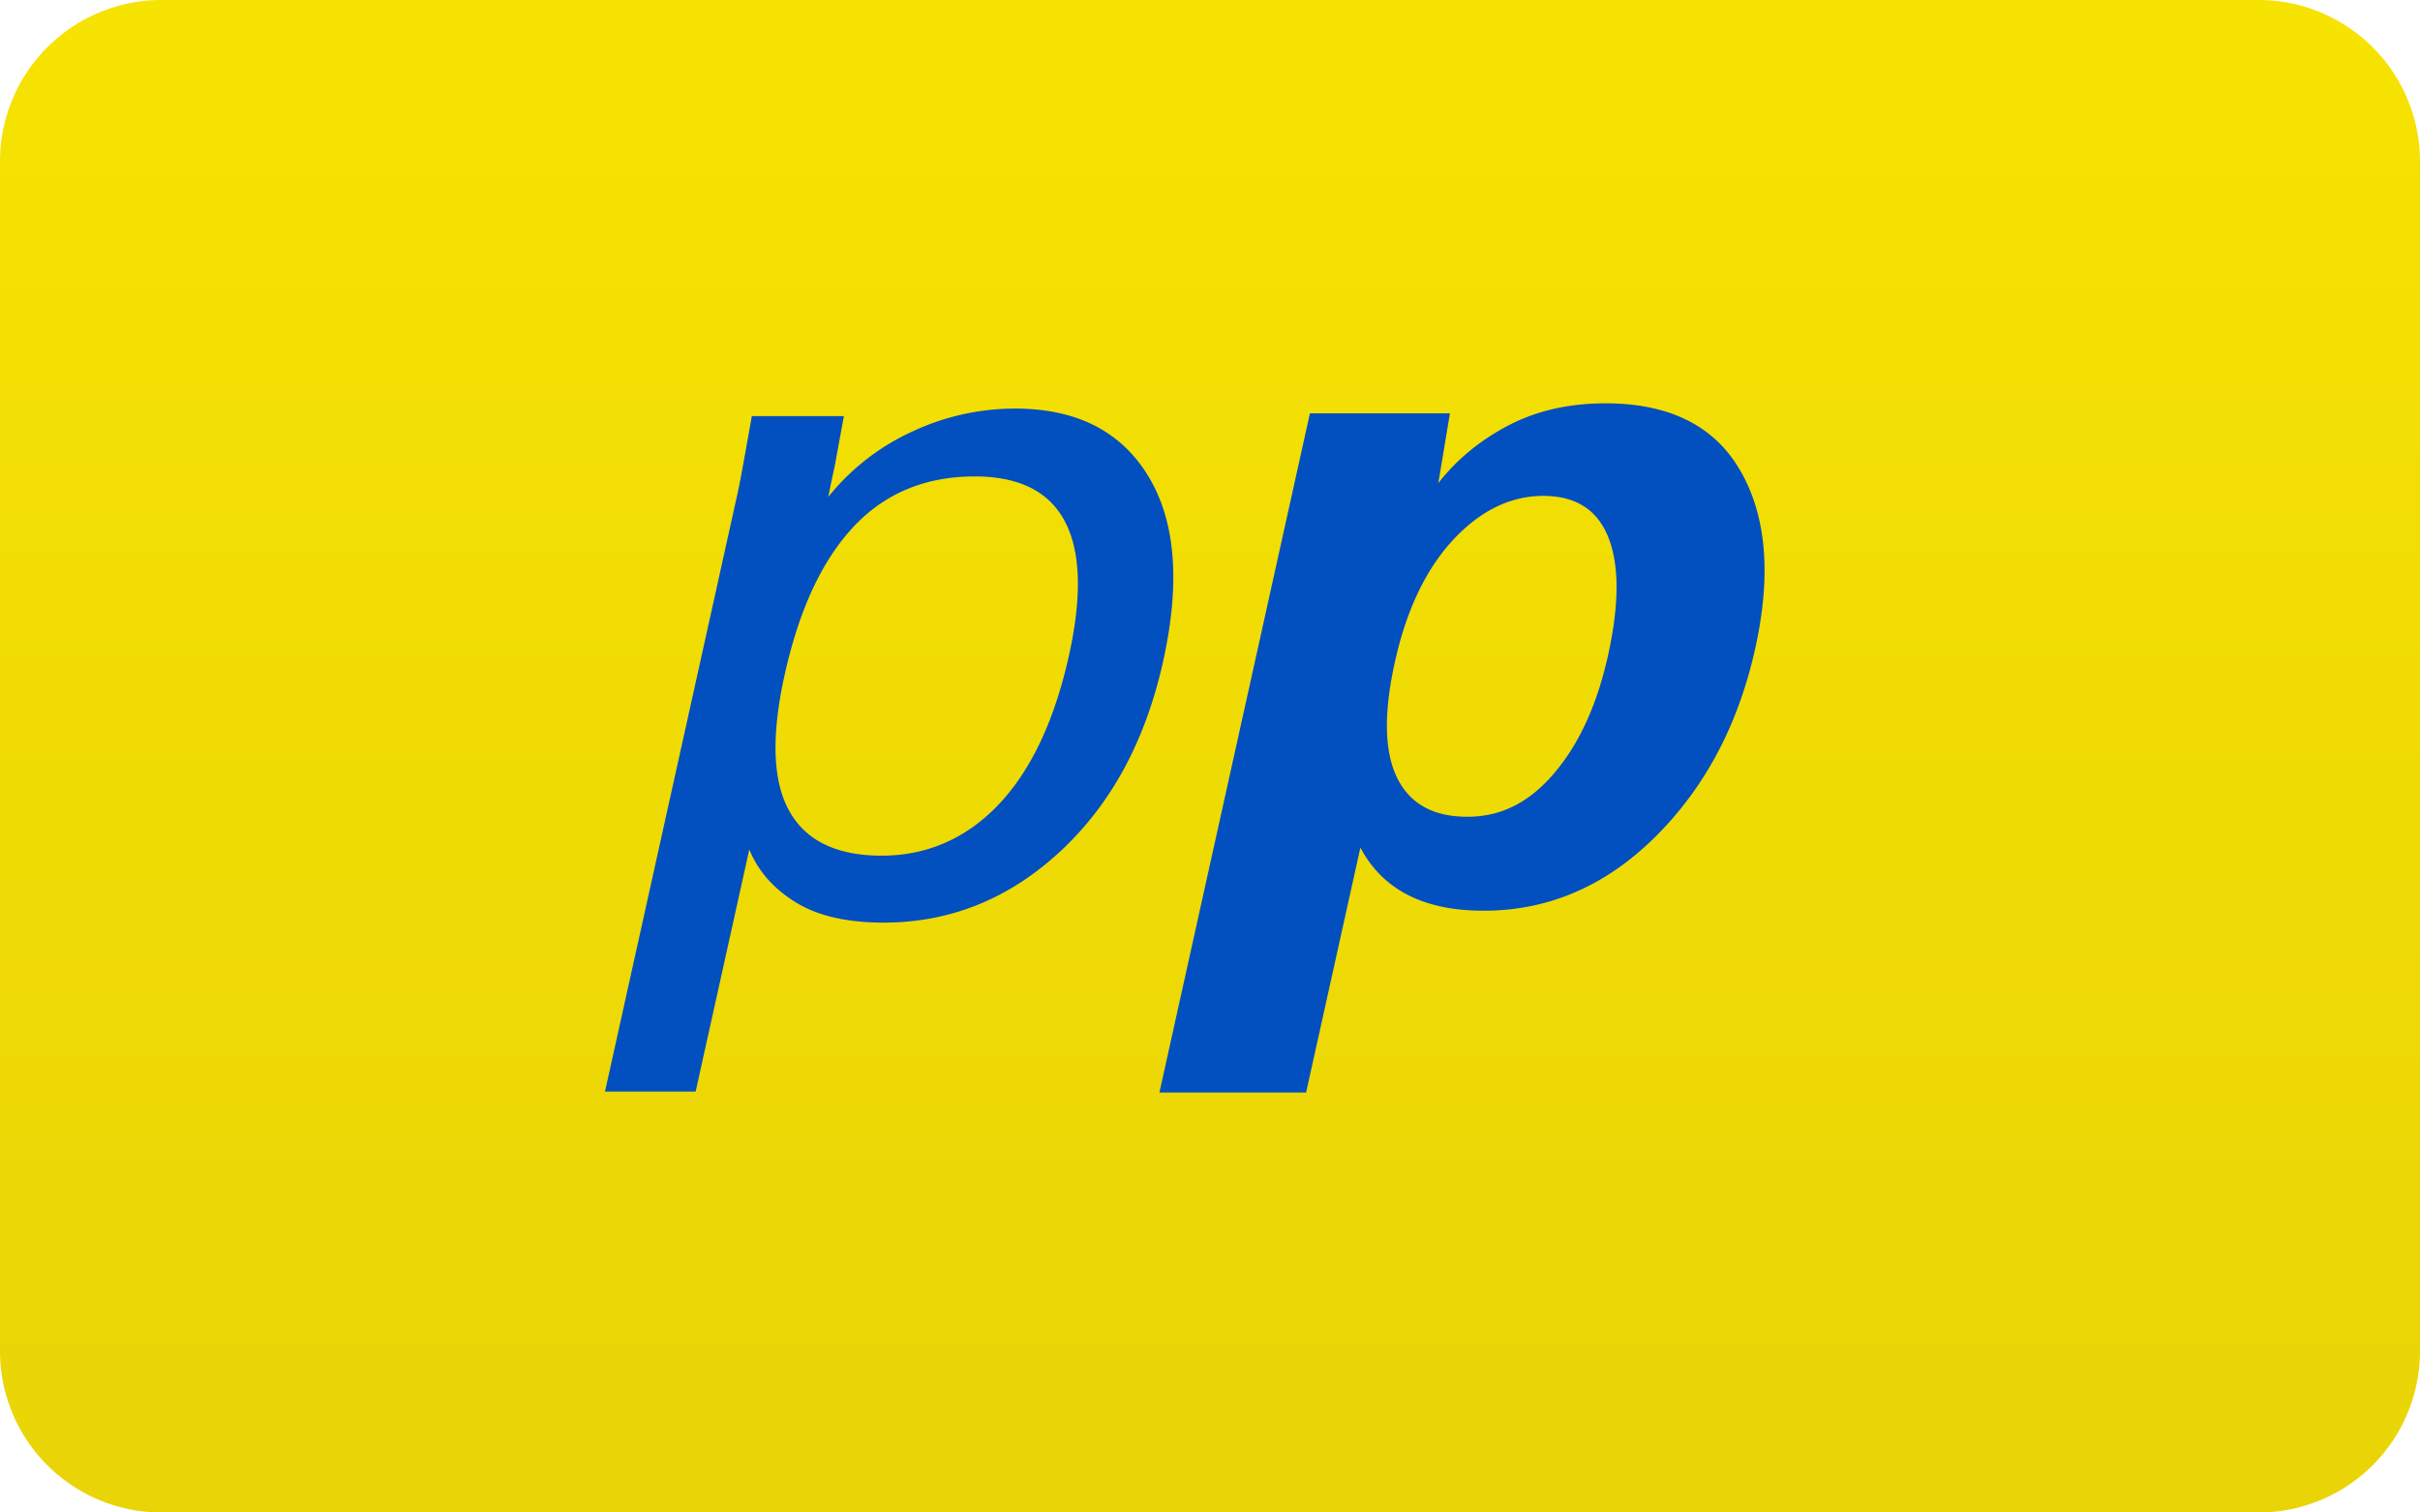 <svg fill="none" xmlns="http://www.w3.org/2000/svg" viewBox="0 0 48 30">
  <path
    d="M44.805 0H3.195A3.202 3.202 0 0 0 0 3.209V26.79A3.202 3.202 0 0 0 3.195 30h41.61A3.202 3.202 0 0 0 48 26.791V3.21A3.202 3.202 0 0 0 44.805 0Z"
    fill="url(#a)"
  />
  <path
    d="M15.779 17.895c-.436-.27-.742-.618-.917-1.045l-1.064 4.801H12l2.639-11.909c.036-.163.127-.659.273-1.488h1.826l-.181.989c-.06.27-.102.474-.127.612a4.569 4.569 0 0 1 1.662-1.294 4.805 4.805 0 0 1 2.04-.457c1.218 0 2.098.446 2.642 1.337.543.891.642 2.115.297 3.672-.35 1.582-1.033 2.841-2.047 3.78-1.015.938-2.18 1.407-3.499 1.407-.728 0-1.31-.135-1.746-.405Zm5.344-7.55c-.314-.597-.91-.895-1.788-.895-.98 0-1.781.333-2.405.998-.625.666-1.08 1.645-1.367 2.938-.269 1.211-.237 2.112.093 2.702.331.59.942.884 1.833.884s1.677-.338 2.32-1.016c.642-.678 1.107-1.664 1.394-2.957.26-1.173.233-2.058-.08-2.654ZM32.835 16.596c-.986.979-2.123 1.468-3.41 1.468-1.185 0-2-.417-2.442-1.252l-1.077 4.858h-2.909l2.985-13.472h2.777l-.23 1.384c.367-.47.831-.852 1.392-1.144.56-.292 1.201-.438 1.923-.438 1.274 0 2.168.449 2.681 1.346.514.898.61 2.068.29 3.512-.334 1.513-.995 2.759-1.98 3.738Zm-2.003-1.266c.493-.58.847-1.357 1.063-2.33.222-1.004.225-1.783.009-2.335-.217-.552-.648-.829-1.295-.829-.646 0-1.25.292-1.79.876-.54.584-.924 1.39-1.152 2.42-.224 1.01-.21 1.774.043 2.292.252.518.718.776 1.396.776.677 0 1.234-.29 1.727-.87Z"
    fill="#024FC0"
  />
  <defs>
    <linearGradient
      id="a"
      x1="24"
      y1="0"
      x2="24"
      y2="30"
      gradientUnits="userSpaceOnUse"
    >
      <stop stop-color="#F6E301" />
      <stop offset="1" stop-color="#E9D407" />
    </linearGradient>
  </defs>
</svg>
